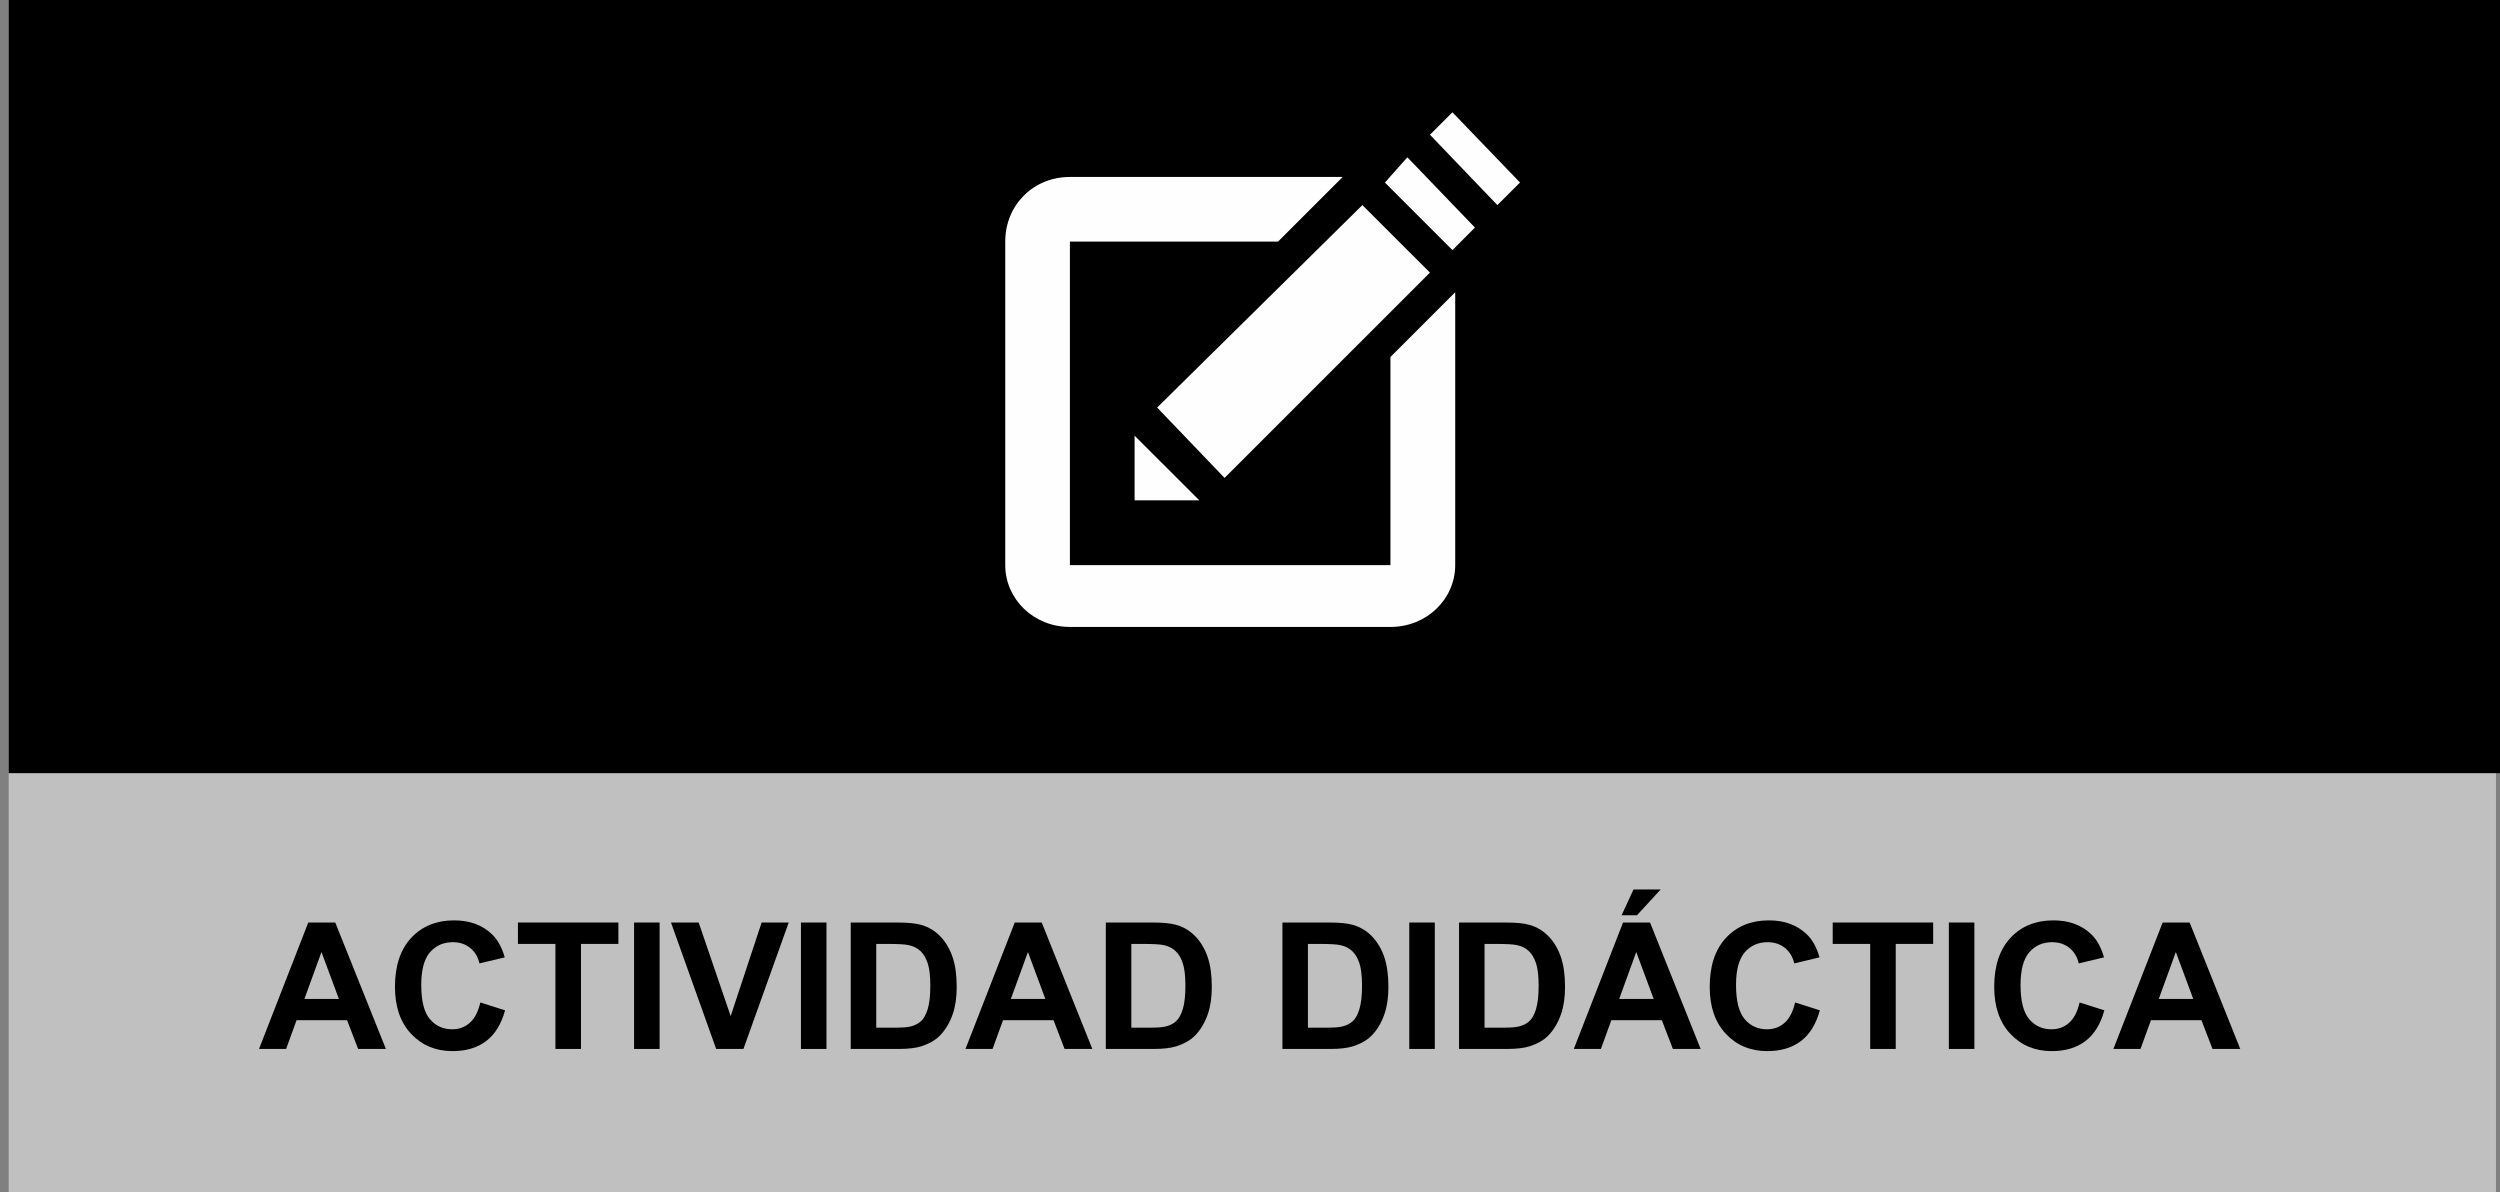 <?xml version="1.0" encoding="utf-8"?>
<!-- Generator: Adobe Illustrator 17.0.0, SVG Export Plug-In . SVG Version: 6.00 Build 0)  -->
<!DOCTYPE svg PUBLIC "-//W3C//DTD SVG 1.1//EN" "http://www.w3.org/Graphics/SVG/1.1/DTD/svg11.dtd">
<svg version="1.1" id="Capa_1" xmlns:x="http://ns.adobe.com/Extensibility/1.0/" xmlns:i="http://ns.adobe.com/AdobeIllustrator/10.0/" xmlns:graph="http://ns.adobe.com/Graphs/1.0/"
	 xmlns="http://www.w3.org/2000/svg" xmlns:xlink="http://www.w3.org/1999/xlink" x="0px" y="0px" width="155.706px"
	 height="74.254px" viewBox="0 0 155.706 74.254" enable-background="new 0 0 155.706 74.254" xml:space="preserve">
<rect x="0" y="0" width="155.706" height="74.254" fill="#808080" stroke="none"/>
<g>
	
		<rect id="XMLID_248_" x="0.541" y="0" opacity="0.5" fill="#FFFFFF" enable-background="new    " width="154.914" height="74.254"/>
	<rect id="XMLID_257_" x="0.541" y="0" width="155.165" height="48.154"/>
	<rect id="XMLID_320_" x="0" y="57.455" fill="none" width="155.706" height="13.102"/>
	<g enable-background="new    ">
		<path d="M24.034,65.331h-1.729l-0.688-1.789H18.47l-0.65,1.789h-1.687l3.067-7.874h1.681L24.034,65.331z M21.107,62.216
			l-1.085-2.922l-1.063,2.922H21.107z"/>
		<path d="M29.916,62.437l1.542,0.488c-0.236,0.859-0.629,1.498-1.179,1.915c-0.55,0.417-1.247,0.626-2.092,0.626
			c-1.045,0-1.905-0.357-2.578-1.072c-0.673-0.714-1.01-1.69-1.01-2.93c0-1.311,0.338-2.328,1.015-3.054
			c0.677-0.725,1.566-1.087,2.669-1.087c0.963,0,1.746,0.284,2.347,0.854c0.358,0.337,0.626,0.82,0.806,1.45l-1.574,0.376
			c-0.093-0.408-0.288-0.73-0.583-0.967c-0.296-0.236-0.655-0.354-1.077-0.354c-0.583,0-1.057,0.21-1.421,0.628
			c-0.363,0.42-0.545,1.098-0.545,2.036c0,0.995,0.179,1.704,0.537,2.127s0.824,0.634,1.396,0.634c0.422,0,0.786-0.135,1.09-0.402
			C29.564,63.435,29.783,63.013,29.916,62.437z"/>
		<path d="M34.594,65.331v-6.542h-2.336v-1.332h6.257v1.332h-2.331v6.542H34.594z"/>
		<path d="M39.492,65.331v-7.874h1.59v7.874H39.492z"/>
		<path d="M44.605,65.331l-2.814-7.874h1.724l1.993,5.827l1.928-5.827h1.687l-2.82,7.874H44.605z"/>
		<path d="M49.885,65.331v-7.874h1.59v7.874H49.885z"/>
		<path d="M52.984,57.457h2.906c0.655,0,1.155,0.05,1.499,0.15c0.462,0.136,0.857,0.378,1.187,0.726
			c0.33,0.347,0.58,0.772,0.752,1.275s0.258,1.123,0.258,1.861c0,0.647-0.081,1.206-0.242,1.676
			c-0.197,0.572-0.478,1.036-0.843,1.391c-0.276,0.269-0.648,0.479-1.117,0.629c-0.351,0.11-0.82,0.166-1.407,0.166h-2.992V57.457z
			 M54.574,58.789v5.216h1.187c0.444,0,0.765-0.025,0.961-0.076c0.258-0.064,0.472-0.173,0.642-0.327
			c0.17-0.154,0.309-0.407,0.417-0.76s0.161-0.834,0.161-1.442s-0.054-1.076-0.161-1.402c-0.107-0.325-0.258-0.58-0.451-0.762
			c-0.193-0.184-0.438-0.307-0.736-0.371c-0.222-0.05-0.657-0.075-1.305-0.075H54.574z"/>
		<path d="M68.034,65.331h-1.729l-0.688-1.789H62.47l-0.65,1.789h-1.687l3.067-7.874h1.681L68.034,65.331z M65.107,62.216
			l-1.085-2.922l-1.063,2.922H65.107z"/>
		<path d="M68.872,57.457h2.906c0.655,0,1.155,0.05,1.499,0.15c0.462,0.136,0.857,0.378,1.187,0.726
			c0.33,0.347,0.58,0.772,0.752,1.275s0.258,1.123,0.258,1.861c0,0.647-0.081,1.206-0.242,1.676
			c-0.197,0.572-0.478,1.036-0.843,1.391c-0.276,0.269-0.648,0.479-1.117,0.629c-0.351,0.11-0.82,0.166-1.407,0.166h-2.992V57.457z
			 M70.462,58.789v5.216h1.187c0.444,0,0.765-0.025,0.961-0.076c0.258-0.064,0.472-0.173,0.642-0.327
			c0.17-0.154,0.309-0.407,0.417-0.76s0.161-0.834,0.161-1.442s-0.054-1.076-0.161-1.402c-0.107-0.325-0.258-0.58-0.451-0.762
			c-0.193-0.184-0.438-0.307-0.736-0.371c-0.222-0.05-0.657-0.075-1.305-0.075H70.462z"/>
		<path d="M79.872,57.457h2.906c0.655,0,1.154,0.05,1.498,0.15c0.462,0.136,0.857,0.378,1.188,0.726
			c0.329,0.347,0.58,0.772,0.752,1.275s0.258,1.123,0.258,1.861c0,0.647-0.081,1.206-0.242,1.676
			c-0.196,0.572-0.478,1.036-0.843,1.391c-0.276,0.269-0.648,0.479-1.117,0.629c-0.352,0.11-0.82,0.166-1.407,0.166h-2.992V57.457z
			 M81.461,58.789v5.216h1.188c0.443,0,0.765-0.025,0.961-0.076c0.258-0.064,0.472-0.173,0.642-0.327
			c0.171-0.154,0.31-0.407,0.417-0.76s0.161-0.834,0.161-1.442s-0.054-1.076-0.161-1.402c-0.107-0.325-0.258-0.58-0.451-0.762
			c-0.193-0.184-0.438-0.307-0.736-0.371c-0.222-0.05-0.657-0.075-1.305-0.075H81.461z"/>
		<path d="M87.773,65.331v-7.874h1.59v7.874H87.773z"/>
		<path d="M90.872,57.457h2.906c0.655,0,1.154,0.05,1.498,0.15c0.462,0.136,0.857,0.378,1.188,0.726
			c0.329,0.347,0.58,0.772,0.752,1.275s0.258,1.123,0.258,1.861c0,0.647-0.081,1.206-0.242,1.676
			c-0.196,0.572-0.478,1.036-0.843,1.391c-0.276,0.269-0.648,0.479-1.117,0.629c-0.352,0.11-0.82,0.166-1.407,0.166h-2.992V57.457z
			 M92.461,58.789v5.216h1.188c0.443,0,0.765-0.025,0.961-0.076c0.258-0.064,0.472-0.173,0.642-0.327
			c0.171-0.154,0.31-0.407,0.417-0.76s0.161-0.834,0.161-1.442s-0.054-1.076-0.161-1.402c-0.107-0.325-0.258-0.58-0.451-0.762
			c-0.193-0.184-0.438-0.307-0.736-0.371c-0.222-0.05-0.657-0.075-1.305-0.075H92.461z"/>
		<path d="M105.921,65.331h-1.729l-0.688-1.789h-3.147l-0.649,1.789h-1.687l3.066-7.874h1.682L105.921,65.331z M102.995,62.216
			l-1.085-2.922l-1.063,2.922H102.995z M100.997,57.006l0.741-1.606h1.691l-1.477,1.606H100.997z"/>
		<path d="M111.803,62.437l1.541,0.488c-0.236,0.859-0.629,1.498-1.179,1.915s-1.247,0.626-2.092,0.626
			c-1.046,0-1.905-0.357-2.578-1.072c-0.674-0.714-1.01-1.69-1.01-2.93c0-1.311,0.338-2.328,1.015-3.054
			c0.677-0.725,1.566-1.087,2.67-1.087c0.963,0,1.745,0.284,2.347,0.854c0.358,0.337,0.627,0.82,0.806,1.45l-1.573,0.376
			c-0.094-0.408-0.288-0.73-0.583-0.967c-0.296-0.236-0.654-0.354-1.077-0.354c-0.583,0-1.057,0.21-1.421,0.628
			c-0.363,0.42-0.545,1.098-0.545,2.036c0,0.995,0.18,1.704,0.537,2.127c0.358,0.423,0.824,0.634,1.396,0.634
			c0.423,0,0.786-0.135,1.091-0.402C111.452,63.435,111.67,63.013,111.803,62.437z"/>
		<path d="M116.481,65.331v-6.542h-2.336v-1.332h6.257v1.332h-2.331v6.542H116.481z"/>
		<path d="M121.379,65.331v-7.874h1.59v7.874H121.379z"/>
		<path d="M129.522,62.437l1.542,0.488c-0.236,0.859-0.63,1.498-1.179,1.915c-0.55,0.417-1.247,0.626-2.093,0.626
			c-1.045,0-1.904-0.357-2.578-1.072c-0.673-0.714-1.01-1.69-1.01-2.93c0-1.311,0.339-2.328,1.016-3.054
			c0.677-0.725,1.566-1.087,2.669-1.087c0.964,0,1.746,0.284,2.348,0.854c0.357,0.337,0.626,0.82,0.806,1.45l-1.574,0.376
			c-0.093-0.408-0.287-0.73-0.582-0.967c-0.296-0.236-0.655-0.354-1.077-0.354c-0.584,0-1.058,0.21-1.421,0.628
			c-0.363,0.42-0.545,1.098-0.545,2.036c0,0.995,0.179,1.704,0.537,2.127c0.357,0.423,0.823,0.634,1.396,0.634
			c0.422,0,0.786-0.135,1.09-0.402C129.171,63.435,129.39,63.013,129.522,62.437z"/>
		<path d="M139.529,65.331h-1.729l-0.688-1.789h-3.147l-0.65,1.789h-1.687l3.067-7.874h1.681L139.529,65.331z M136.601,62.216
			l-1.085-2.922l-1.063,2.922H136.601z"/>
	</g>
	<path id="XMLID_284_" fill="#FEFEFE" d="M90.634,18.201v16.996c0,2.098-1.752,3.85-4.033,3.85H66.636
		c-2.28,0-4.027-1.752-4.027-3.85V15.049c0-2.275,1.747-4.028,4.027-4.028h16.991l-4.029,4.028H66.636v20.149H86.6V22.234
		L90.634,18.201z M87.654,9.796l-1.398,1.574l4.206,4.207l1.401-1.403L87.654,9.796z M90.461,6.994l-1.4,1.398l4.199,4.381
		l1.41-1.404L90.461,6.994z M72.07,25.383l4.199,4.383l12.792-12.787l-4.208-4.205L72.07,25.383z M70.665,31.163h4.031l-4.031-4.028
		V31.163z"/>
</g>
</svg>
